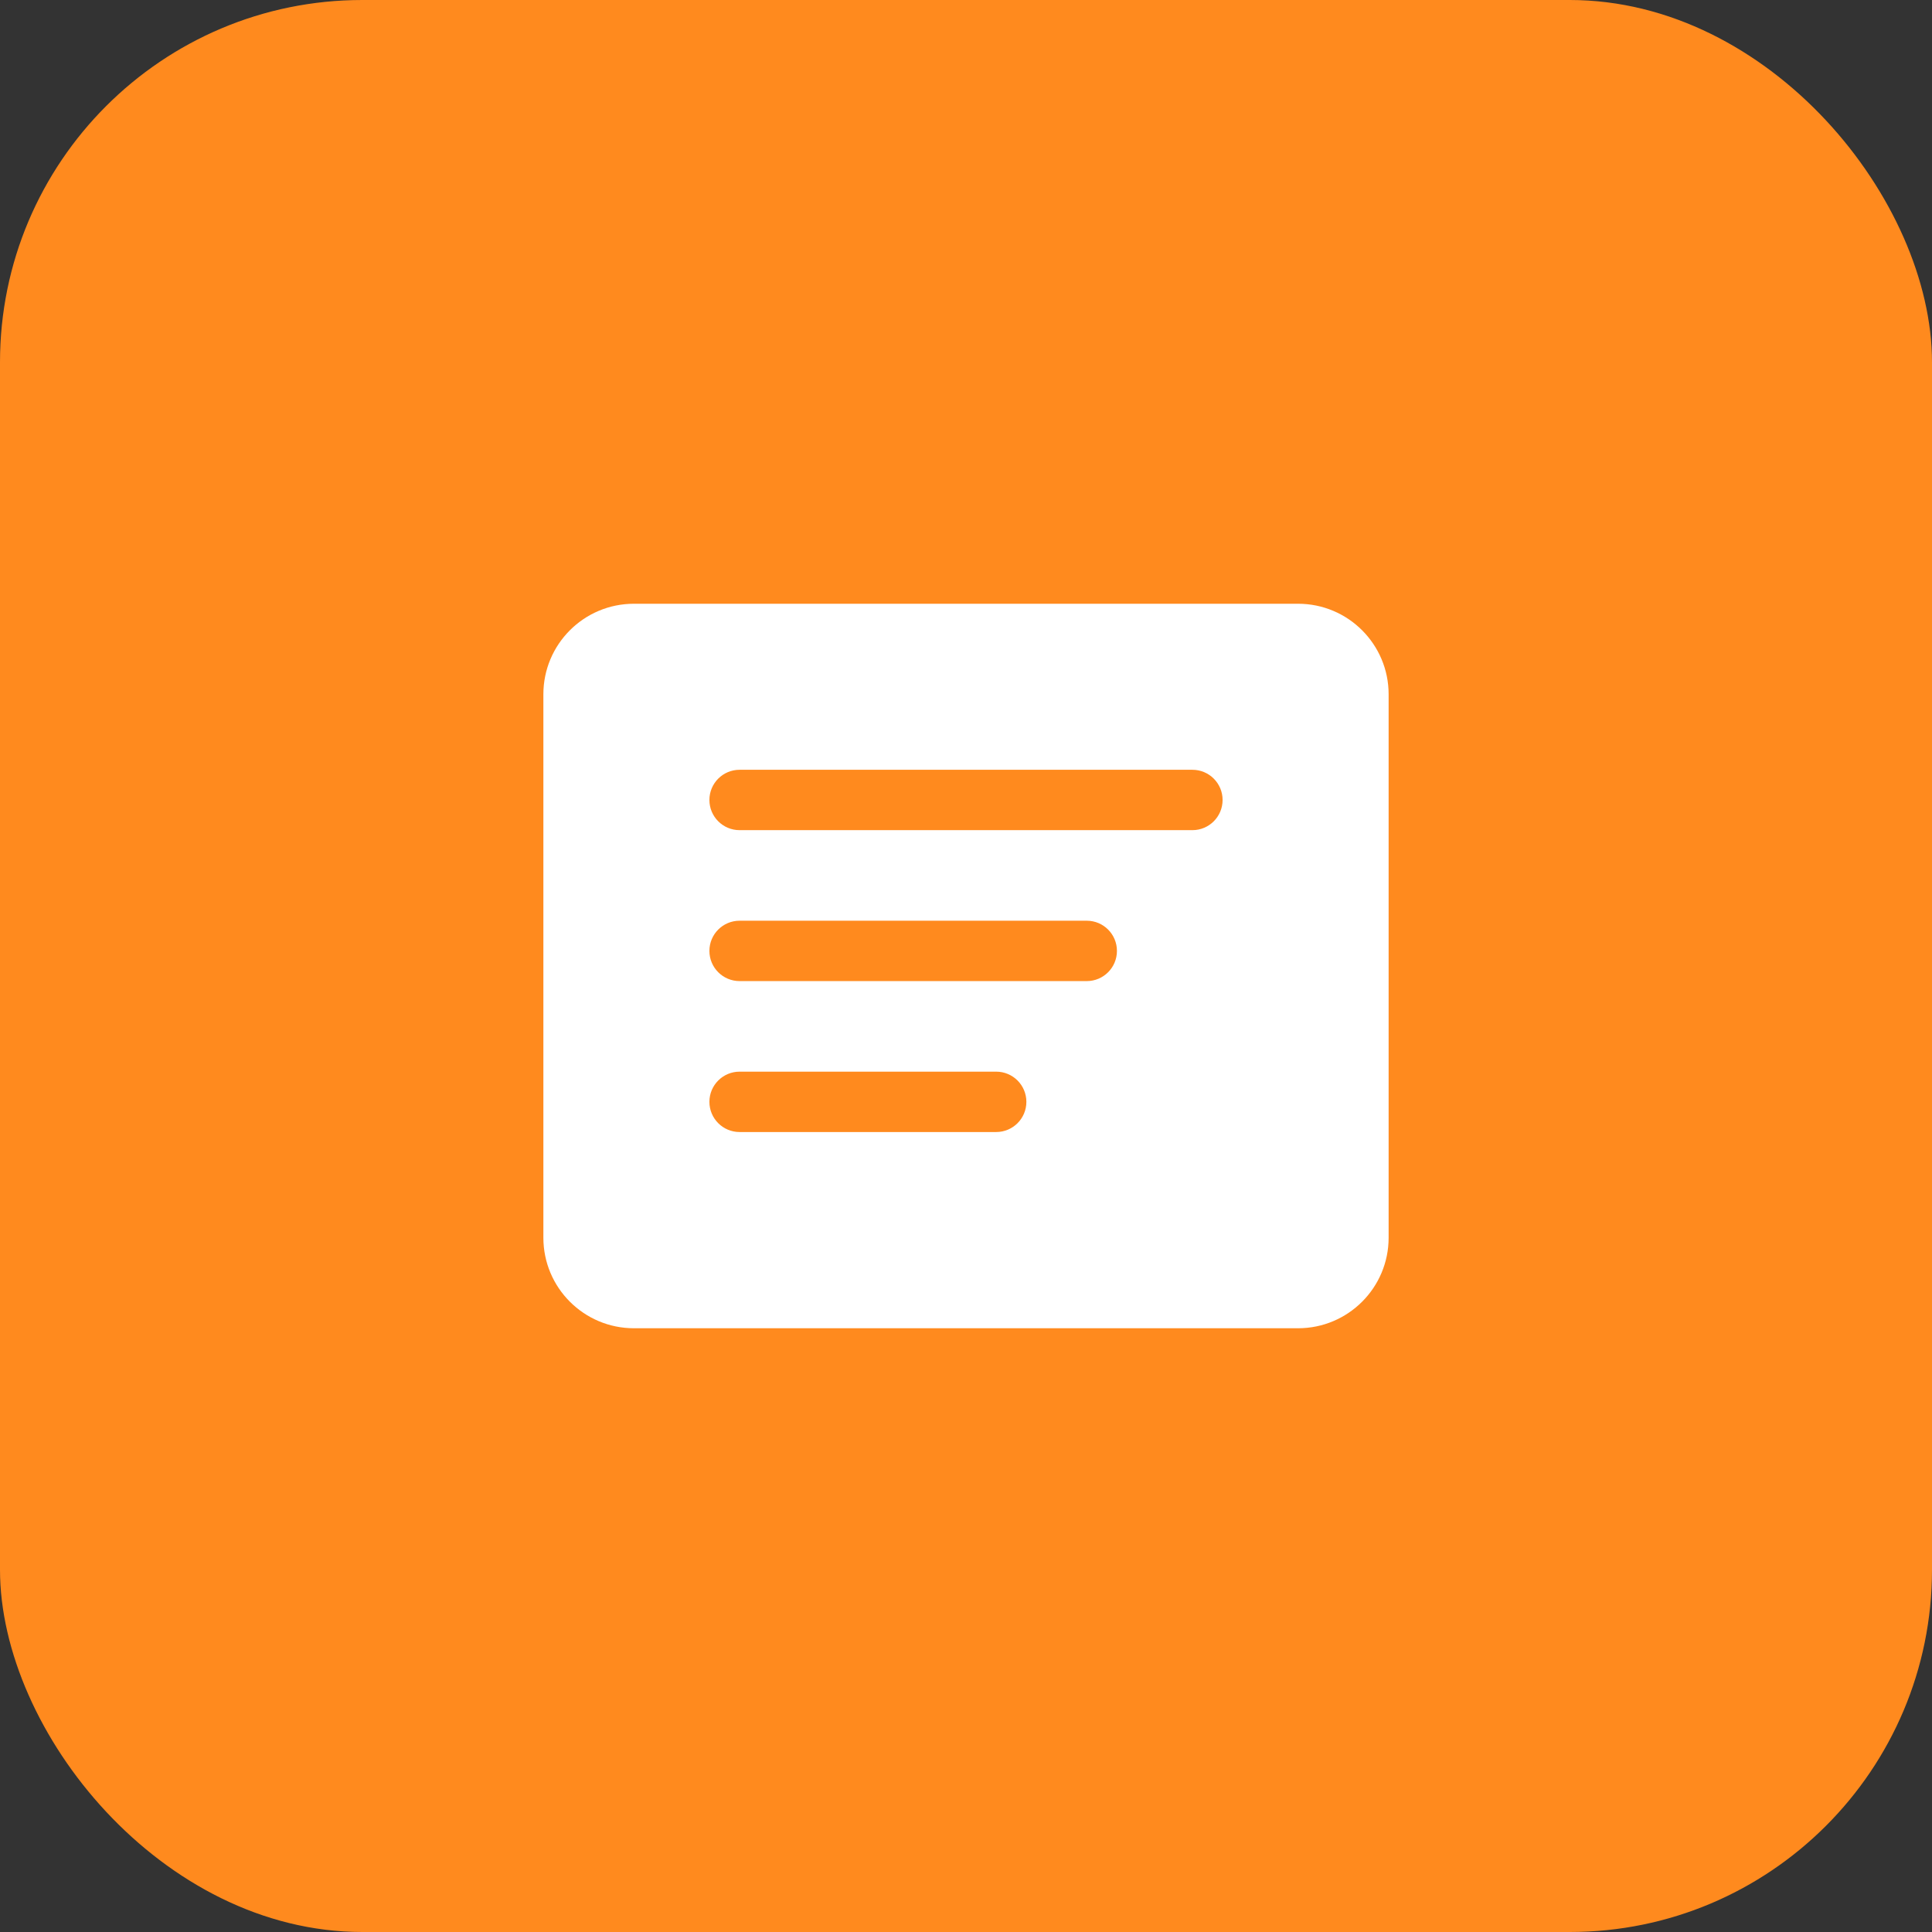 <svg xmlns="http://www.w3.org/2000/svg" width="128" height="128" viewBox="0 0 128 128" fill="none">
    <rect x="0" y="0" width="128" height="128" fill="#333333" stroke="none"/>
    <rect width="128" height="128" rx="24" fill="#FF8A1E"/>
    <path d="M42 40H86C89.314 40 92 42.686 92 46V82C92 85.314 89.314 88 86 88H42C38.686 88 36 85.314 36 82V46C36 42.686 38.686 40 42 40Z" fill="white"/>
    <path d="M47 53C47 51.895 47.895 51 49 51H79C80.105 51 81 51.895 81 53C81 54.105 80.105 55 79 55H49C47.895 55 47 54.105 47 53Z" fill="#FF8A1E"/>
    <path d="M47 63C47 61.895 47.895 61 49 61H72C73.105 61 74 61.895 74 63C74 64.105 73.105 65 72 65H49C47.895 65 47 64.105 47 63Z" fill="#FF8A1E"/>
    <path d="M47 73C47 71.895 47.895 71 49 71H66C67.105 71 68 71.895 68 73C68 74.105 67.105 75 66 75H49C47.895 75 47 74.105 47 73Z" fill="#FF8A1E"/>
</svg>